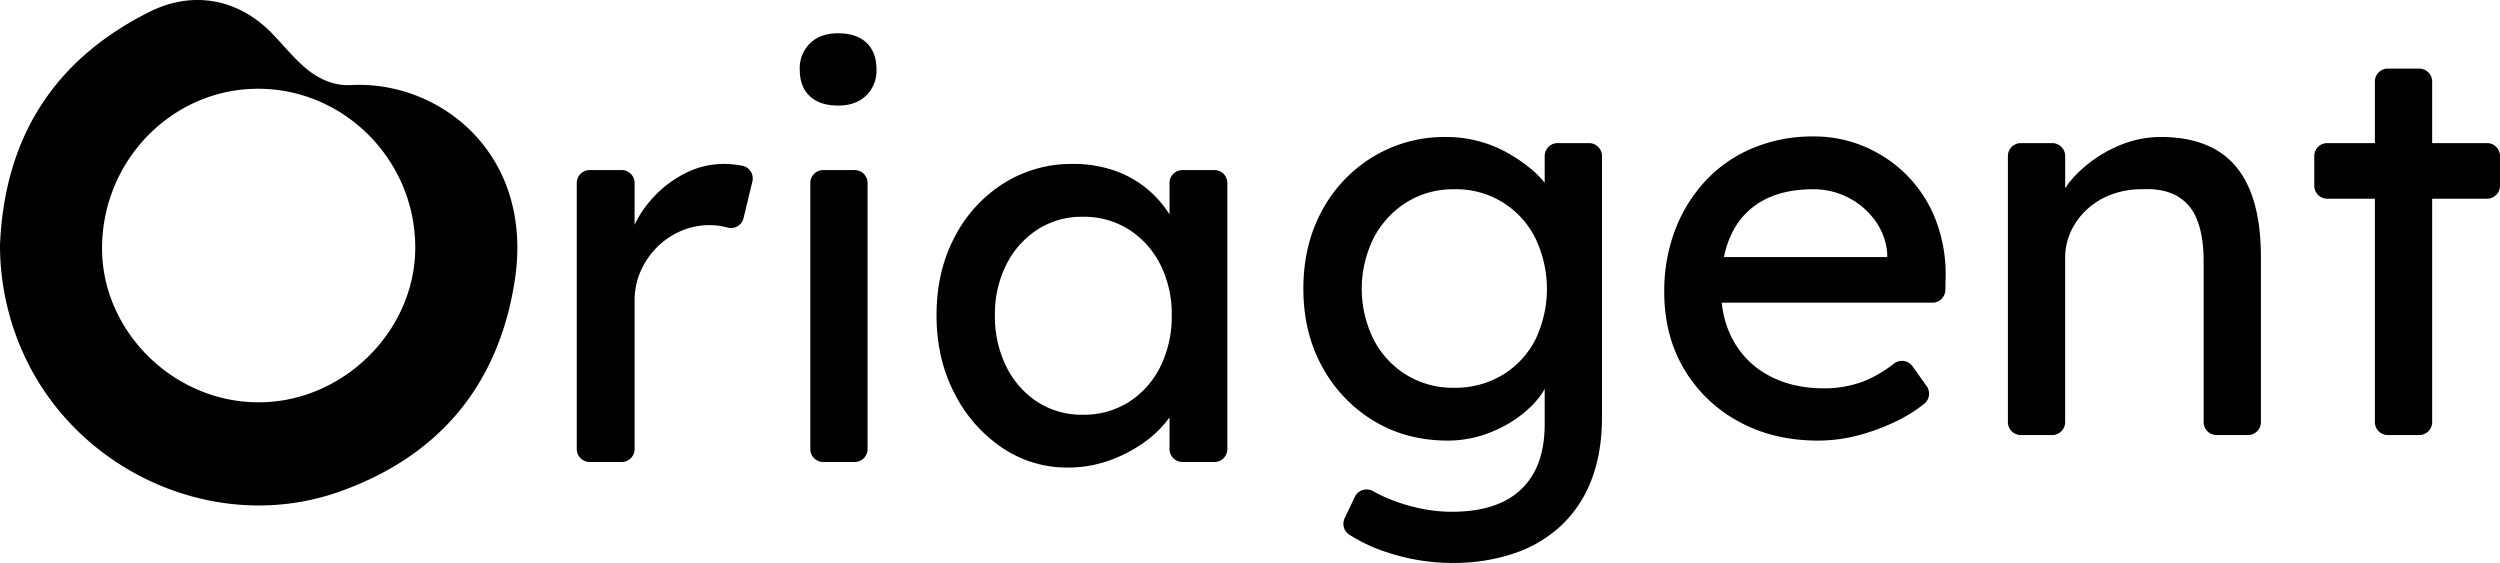 <svg xmlns="http://www.w3.org/2000/svg" width="1181.461" height="266.031" viewBox="0 0 1181.461 266.031">
  <g id="Group_30" data-name="Group 30" transform="translate(-3007 -1402)">
    <path id="Path_1" data-name="Path 1" d="M102.045,666.765c2.076-50.513,25.292-87.641,70.782-110.294,20.794-10.357,42.563-5.942,58.462,10.947,4.254,4.516,8.278,9.271,12.77,13.536,6.679,6.342,14.53,10.67,24.036,10.175,41.779-2.175,86.448,32.52,77.213,92.372-7.657,49.624-35.986,83.23-83.092,99.854-56.849,20.063-121.954-8.263-148.072-63.113A124.108,124.108,0,0,1,102.045,666.765Zm121.9,74.287c39.989.185,74.257-33.465,74.344-73,.089-41.1-33.1-74.916-73.777-75.185-40.511-.269-73.821,33.239-74.236,74.677C149.882,707.115,183.709,740.866,223.945,741.051Z" transform="translate(2904.955 851.078)"/>
    <path id="Path_2" data-name="Path 2" d="M193.421,719.362V593.632a6.119,6.119,0,0,1,6.117-6.117h15.1a6.116,6.116,0,0,1,6.114,6.117v37.239l-2.2-8.8a6.147,6.147,0,0,1,.1-3.4,48.435,48.435,0,0,1,9.331-16.44,53.682,53.682,0,0,1,16.032-12.876,40.085,40.085,0,0,1,18.787-4.732,45.132,45.132,0,0,1,8.541.79l.42.084a6.083,6.083,0,0,1,4.652,7.419l-4.175,17.326a6.1,6.1,0,0,1-7.51,4.461c-.332-.084-.668-.172-1.007-.252a31.783,31.783,0,0,0-7.488-.92,34.012,34.012,0,0,0-13.536,2.759,35.708,35.708,0,0,0-11.3,7.621,37.634,37.634,0,0,0-7.751,11.3,33.875,33.875,0,0,0-2.893,14.059v70.093a6.112,6.112,0,0,1-6.114,6.114h-15.1A6.116,6.116,0,0,1,193.421,719.362Z" transform="translate(3086.147 894.858)"/>
    <path id="Path_3" data-name="Path 3" d="M239.165,602.6q-8.672,0-13.4-4.465t-4.728-12.616a16.447,16.447,0,0,1,4.862-12.349q4.86-4.728,13.269-4.728,8.672,0,13.4,4.465t4.728,12.613a16.44,16.44,0,0,1-4.862,12.349Q247.568,602.6,239.165,602.6ZM226.026,764.932V639.2a6.119,6.119,0,0,1,6.117-6.117h14.834a6.119,6.119,0,0,1,6.117,6.117v125.73a6.116,6.116,0,0,1-6.117,6.113H232.143A6.116,6.116,0,0,1,226.026,764.932Z" transform="translate(3163.912 849.289)"/>
    <path id="Path_4" data-name="Path 4" d="M299.991,728.1a54.565,54.565,0,0,1-31.141-9.46,67.78,67.78,0,0,1-22.466-25.756q-8.415-16.286-8.411-36.785,0-20.757,8.541-36.922a65.457,65.457,0,0,1,23.126-25.363,60.089,60.089,0,0,1,32.717-9.2,58.978,58.978,0,0,1,19.711,3.152,49.74,49.74,0,0,1,15.635,8.808,50.415,50.415,0,0,1,11.037,13.006,40.754,40.754,0,0,1,5.385,15.769l-1.935-.675a6.112,6.112,0,0,1-4.11-5.774V593.632a6.119,6.119,0,0,1,6.117-6.117h15.1a6.117,6.117,0,0,1,6.117,6.117v125.73a6.113,6.113,0,0,1-6.117,6.114H354.2a6.116,6.116,0,0,1-6.117-6.114V697.216a6.117,6.117,0,0,1,4.4-5.873l1.9-.553a37.176,37.176,0,0,1-6.438,13.8,51.91,51.91,0,0,1-12.349,11.96,66.964,66.964,0,0,1-16.555,8.407A57.674,57.674,0,0,1,299.991,728.1Zm7.1-24.966A39.623,39.623,0,0,0,328.9,697.1a41.7,41.7,0,0,0,14.849-16.688,53.141,53.141,0,0,0,5.385-24.306,51.747,51.747,0,0,0-5.385-23.917A41.936,41.936,0,0,0,328.9,615.633a39.629,39.629,0,0,0-21.81-6.045,38.5,38.5,0,0,0-21.421,6.045,42.193,42.193,0,0,0-14.712,16.555,51.653,51.653,0,0,0-5.389,23.917,53.045,53.045,0,0,0,5.389,24.306A41.959,41.959,0,0,0,285.668,697.1,38.5,38.5,0,0,0,307.089,703.139Z" transform="translate(3211.616 894.858)"/>
    <path id="Path_5" data-name="Path 5" d="M351.864,785.917a96.951,96.951,0,0,1-29.3-4.6,76.5,76.5,0,0,1-19.242-8.8,6.112,6.112,0,0,1-2.1-7.728l4.816-10.14a6.167,6.167,0,0,1,8.686-2.607,67.172,67.172,0,0,0,6.659,3.263,83.386,83.386,0,0,0,14.979,4.728,72.91,72.91,0,0,0,15.505,1.71q14.448,0,24.172-4.728a32.454,32.454,0,0,0,14.719-13.929q4.992-9.2,4.992-22.863V693.679l2.893,1.843q-1.317,8.146-8.541,15.631a55.924,55.924,0,0,1-18,12.223,54.436,54.436,0,0,1-22.073,4.728q-19.715,0-35.083-9.331a67.263,67.263,0,0,1-24.309-25.489q-8.936-16.16-8.934-36.922t8.8-36.922a66.358,66.358,0,0,1,24.176-25.489,65.312,65.312,0,0,1,34.556-9.331,59.18,59.18,0,0,1,28.908,7.491,73.731,73.731,0,0,1,11.3,7.751,43.242,43.242,0,0,1,8.148,8.934q.864,1.3,1.553,2.561a6.06,6.06,0,0,1-3.4,8.479h0V593.632a6.119,6.119,0,0,1,6.117-6.117H416.7a6.117,6.117,0,0,1,6.117,6.117V717.068q0,16.555-4.862,29.3A58.026,58.026,0,0,1,403.9,767.916a60.973,60.973,0,0,1-22.336,13.4A89.6,89.6,0,0,1,351.864,785.917Zm1.049-82.778a43.277,43.277,0,0,0,22.863-6.041,41.521,41.521,0,0,0,15.5-16.559,55.383,55.383,0,0,0-.13-48.481,41.716,41.716,0,0,0-38.235-22.733,41.466,41.466,0,0,0-22.47,6.179,43.494,43.494,0,0,0-15.5,16.814,53.978,53.978,0,0,0,0,48.092,42.533,42.533,0,0,0,15.5,16.688A42.108,42.108,0,0,0,352.914,703.139Z" transform="translate(3341.252 882.114)"/>
    <path id="Path_6" data-name="Path 6" d="M399.176,728.3q-21.283,0-37.708-9.067A66.8,66.8,0,0,1,335.716,694.4q-9.331-15.765-9.327-36.266a80.638,80.638,0,0,1,5.255-29.694,71.264,71.264,0,0,1,14.582-23.256,64.088,64.088,0,0,1,22.34-15.242,73.159,73.159,0,0,1,28.248-5.385,60.887,60.887,0,0,1,24.966,5.125,62.66,62.66,0,0,1,20.1,14.055,61.789,61.789,0,0,1,13.135,21.153,71.514,71.514,0,0,1,4.339,26.672l-.13,5.591a6.116,6.116,0,0,1-6.114,5.976H350.992a6.121,6.121,0,0,1-5.888-4.465l-2.61-9.319a6.115,6.115,0,0,1,5.888-7.766h87.323l-3.942,4.469v-6.308a30.483,30.483,0,0,0-5.778-15.505,35.862,35.862,0,0,0-29.171-14.715q-14.191,0-23.916,5.389a34.7,34.7,0,0,0-14.712,15.768q-5,10.379-5,25.622,0,14.454,6.045,25.1a41.2,41.2,0,0,0,17.081,16.425q11.037,5.776,25.493,5.778a52.21,52.21,0,0,0,19.051-3.416,58.3,58.3,0,0,0,14.09-8.285,6.139,6.139,0,0,1,8.751,1.252l6.694,9.4a6.114,6.114,0,0,1-1.084,8.3,66.628,66.628,0,0,1-11.105,7.205,96.041,96.041,0,0,1-19.188,7.491A75.217,75.217,0,0,1,399.176,728.3Z" transform="translate(3467.11 881.922)"/>
    <path id="Path_7" data-name="Path 7" d="M368.944,719.362V593.632a6.116,6.116,0,0,1,6.114-6.117H389.9a6.116,6.116,0,0,1,6.114,6.117v18.986a6.117,6.117,0,0,1-2.725,5.091l-2.007,1.34a39.672,39.672,0,0,1,10.25-16.952,61.133,61.133,0,0,1,18.135-12.609,50.751,50.751,0,0,1,21.546-4.866q15.765,0,26.279,6.175t15.769,18.791q5.255,12.611,5.255,31.8v77.977a6.116,6.116,0,0,1-6.117,6.114H467.56a6.113,6.113,0,0,1-6.117-6.114V643.228q0-11.832-3.152-19.581a21.506,21.506,0,0,0-9.724-11.3q-6.572-3.543-16.3-3.023a40.476,40.476,0,0,0-14.452,2.5,35.306,35.306,0,0,0-11.43,6.965,32.913,32.913,0,0,0-7.621,10.38,29.779,29.779,0,0,0-2.759,12.746v77.451a6.112,6.112,0,0,1-6.114,6.114H375.058A6.112,6.112,0,0,1,368.944,719.362Z" transform="translate(3586.955 882.114)"/>
    <path id="Path_8" data-name="Path 8" d="M406.884,631.53V617.486A6.119,6.119,0,0,1,413,611.368H488.54a6.117,6.117,0,0,1,6.117,6.117V631.53a6.117,6.117,0,0,1-6.117,6.117H413A6.119,6.119,0,0,1,406.884,631.53Zm28.645,111.686V582.27a6.116,6.116,0,0,1,6.117-6.118H456.48a6.119,6.119,0,0,1,6.117,6.118V743.216a6.116,6.116,0,0,1-6.117,6.114H441.646A6.113,6.113,0,0,1,435.529,743.216Z" transform="translate(3693.804 858.26)"/>
  </g>
</svg>
